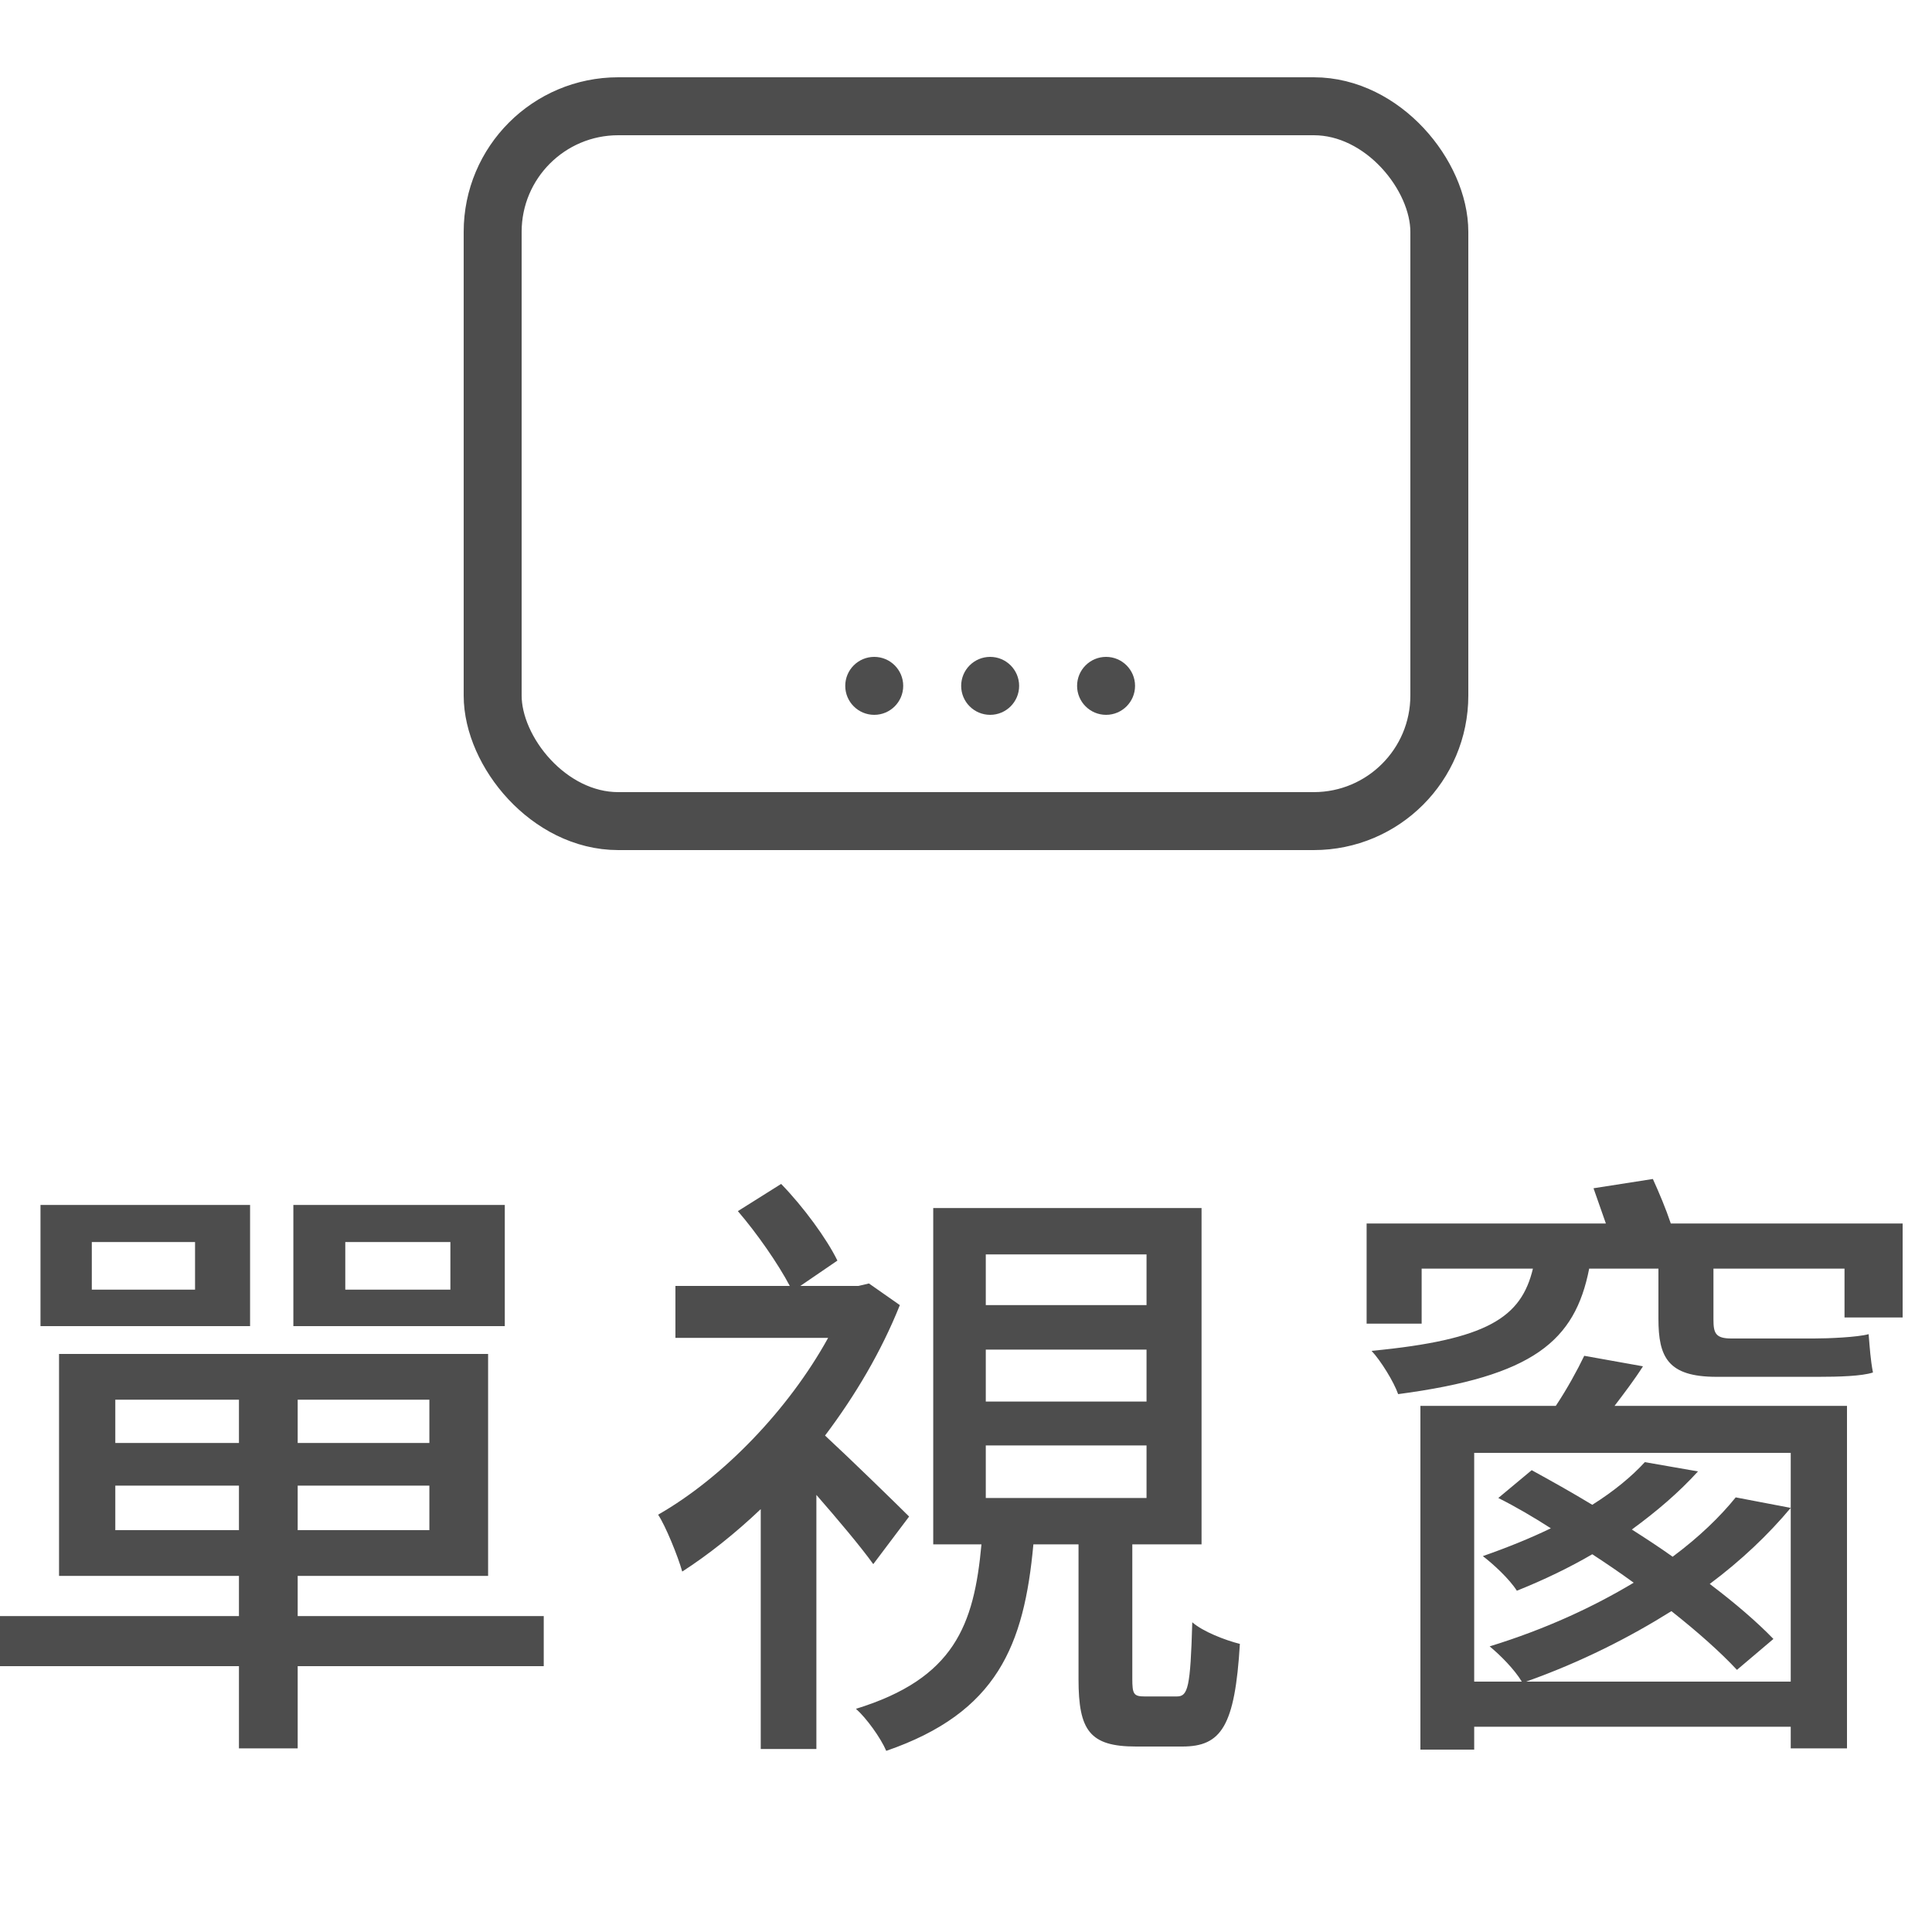 <svg width="50" height="50" viewBox="0 0 50 50" fill="none" xmlns="http://www.w3.org/2000/svg">
<g clip-path="url(#clip0_309_243)">
<circle cx="22.625" cy="17.75" r="0.75" fill="#4D4D4D"/>
<circle cx="25.625" cy="17.75" r="0.75" fill="#4D4D4D"/>
<circle cx="28.625" cy="17.75" r="0.75" fill="#4D4D4D"/>
<rect x="12.75" y="2.75" width="24.5" height="18.5" rx="3.25" stroke="#4D4D4D" stroke-width="1.5"/>
<path d="M11.656 33.376V32.144H8.936V33.376H11.656ZM13.064 31.184V34.32H7.592V31.184H13.064ZM5.048 33.376V32.144H2.376V33.376H5.048ZM6.472 31.184V34.32H1.048V31.184H6.472ZM2.984 39.6H6.184V38.448H2.984V39.6ZM2.984 36.224V37.344H6.184V36.224H2.984ZM11.112 37.344V36.224H7.704V37.344H11.112ZM11.112 39.6V38.448H7.704V39.6H11.112ZM14.072 41.824V43.12H7.704V45.248H6.184V43.12H-0.024V41.824H6.184V40.784H1.528V35.04H12.632V40.784H7.704V41.824H14.072ZM23.528 39.248L22.6 40.48C22.28 40.032 21.672 39.312 21.128 38.688V45.264H19.688V39.056C19.032 39.68 18.328 40.24 17.656 40.672C17.544 40.272 17.224 39.488 17.032 39.2C18.712 38.24 20.408 36.48 21.432 34.624H17.48V33.28H20.44C20.136 32.704 19.592 31.92 19.096 31.344L20.216 30.64C20.792 31.232 21.4 32.064 21.672 32.624L20.712 33.28H22.216L22.488 33.216L23.288 33.776C22.808 34.976 22.136 36.112 21.352 37.152C21.992 37.744 23.208 38.928 23.528 39.248ZM25.512 37.408V38.768H29.672V37.408H25.512ZM25.512 34.928V36.272H29.672V34.928H25.512ZM25.512 32.464V33.776H29.672V32.464H25.512ZM29.624 43.904H30.456C30.744 43.904 30.808 43.68 30.856 41.984C31.128 42.224 31.704 42.448 32.088 42.544C31.96 44.672 31.608 45.2 30.6 45.2H29.4C28.2 45.2 27.912 44.784 27.912 43.456V39.968H26.744C26.504 42.576 25.816 44.32 22.936 45.312C22.792 44.976 22.424 44.464 22.152 44.224C24.696 43.44 25.208 42.064 25.4 39.968H24.152V31.264H31.096V39.968H29.304V43.44C29.304 43.84 29.336 43.904 29.624 43.904ZM46.344 37.6H38.152V43.52H39.384C39.192 43.2 38.824 42.832 38.552 42.608C40.008 42.16 41.24 41.584 42.28 40.96C41.928 40.704 41.576 40.464 41.208 40.224C40.632 40.56 39.976 40.88 39.256 41.168C39.064 40.864 38.648 40.48 38.376 40.272C39.016 40.048 39.608 39.808 40.136 39.552C39.688 39.264 39.224 38.992 38.776 38.768L39.64 38.048C40.136 38.32 40.68 38.624 41.208 38.944C41.768 38.592 42.232 38.208 42.568 37.84L43.944 38.08C43.448 38.624 42.888 39.104 42.232 39.584C42.584 39.808 42.952 40.048 43.288 40.288C43.976 39.776 44.52 39.248 44.92 38.752L46.344 39.024C45.768 39.712 45.064 40.384 44.248 40.992C44.904 41.488 45.48 41.984 45.896 42.416L44.952 43.216C44.536 42.768 43.944 42.24 43.256 41.696C42.184 42.368 40.936 43.008 39.496 43.52H46.344V37.6ZM41 35.088L42.52 35.36C42.296 35.712 42.04 36.048 41.784 36.384H47.8V45.248H46.344V44.688H38.152V45.28H36.76V36.384H40.264C40.552 35.952 40.824 35.456 41 35.088ZM49.24 34.096H47.736V32.832H44.344V34.144C44.344 34.496 44.392 34.64 44.808 34.64H46.952C47.32 34.64 48.072 34.608 48.36 34.528C48.392 34.912 48.408 35.184 48.472 35.52C48.184 35.616 47.576 35.632 47.064 35.632H44.424C43.16 35.632 42.92 35.12 42.92 34.128V32.832H41.128C40.76 34.704 39.688 35.616 36.184 36.08C36.072 35.76 35.736 35.216 35.496 34.96C38.504 34.672 39.368 34.096 39.672 32.832H36.792V34.256H35.368V31.664H41.56C41.448 31.344 41.336 31.024 41.24 30.752L42.776 30.512C42.936 30.864 43.112 31.28 43.24 31.664H49.24V34.096Z" fill="#4D4D4D"/>
</g>
<defs>
<clipPath id="clip0_309_243">
<rect width="50" height="50" fill="white"/>
</clipPath>
</defs>
</svg>
